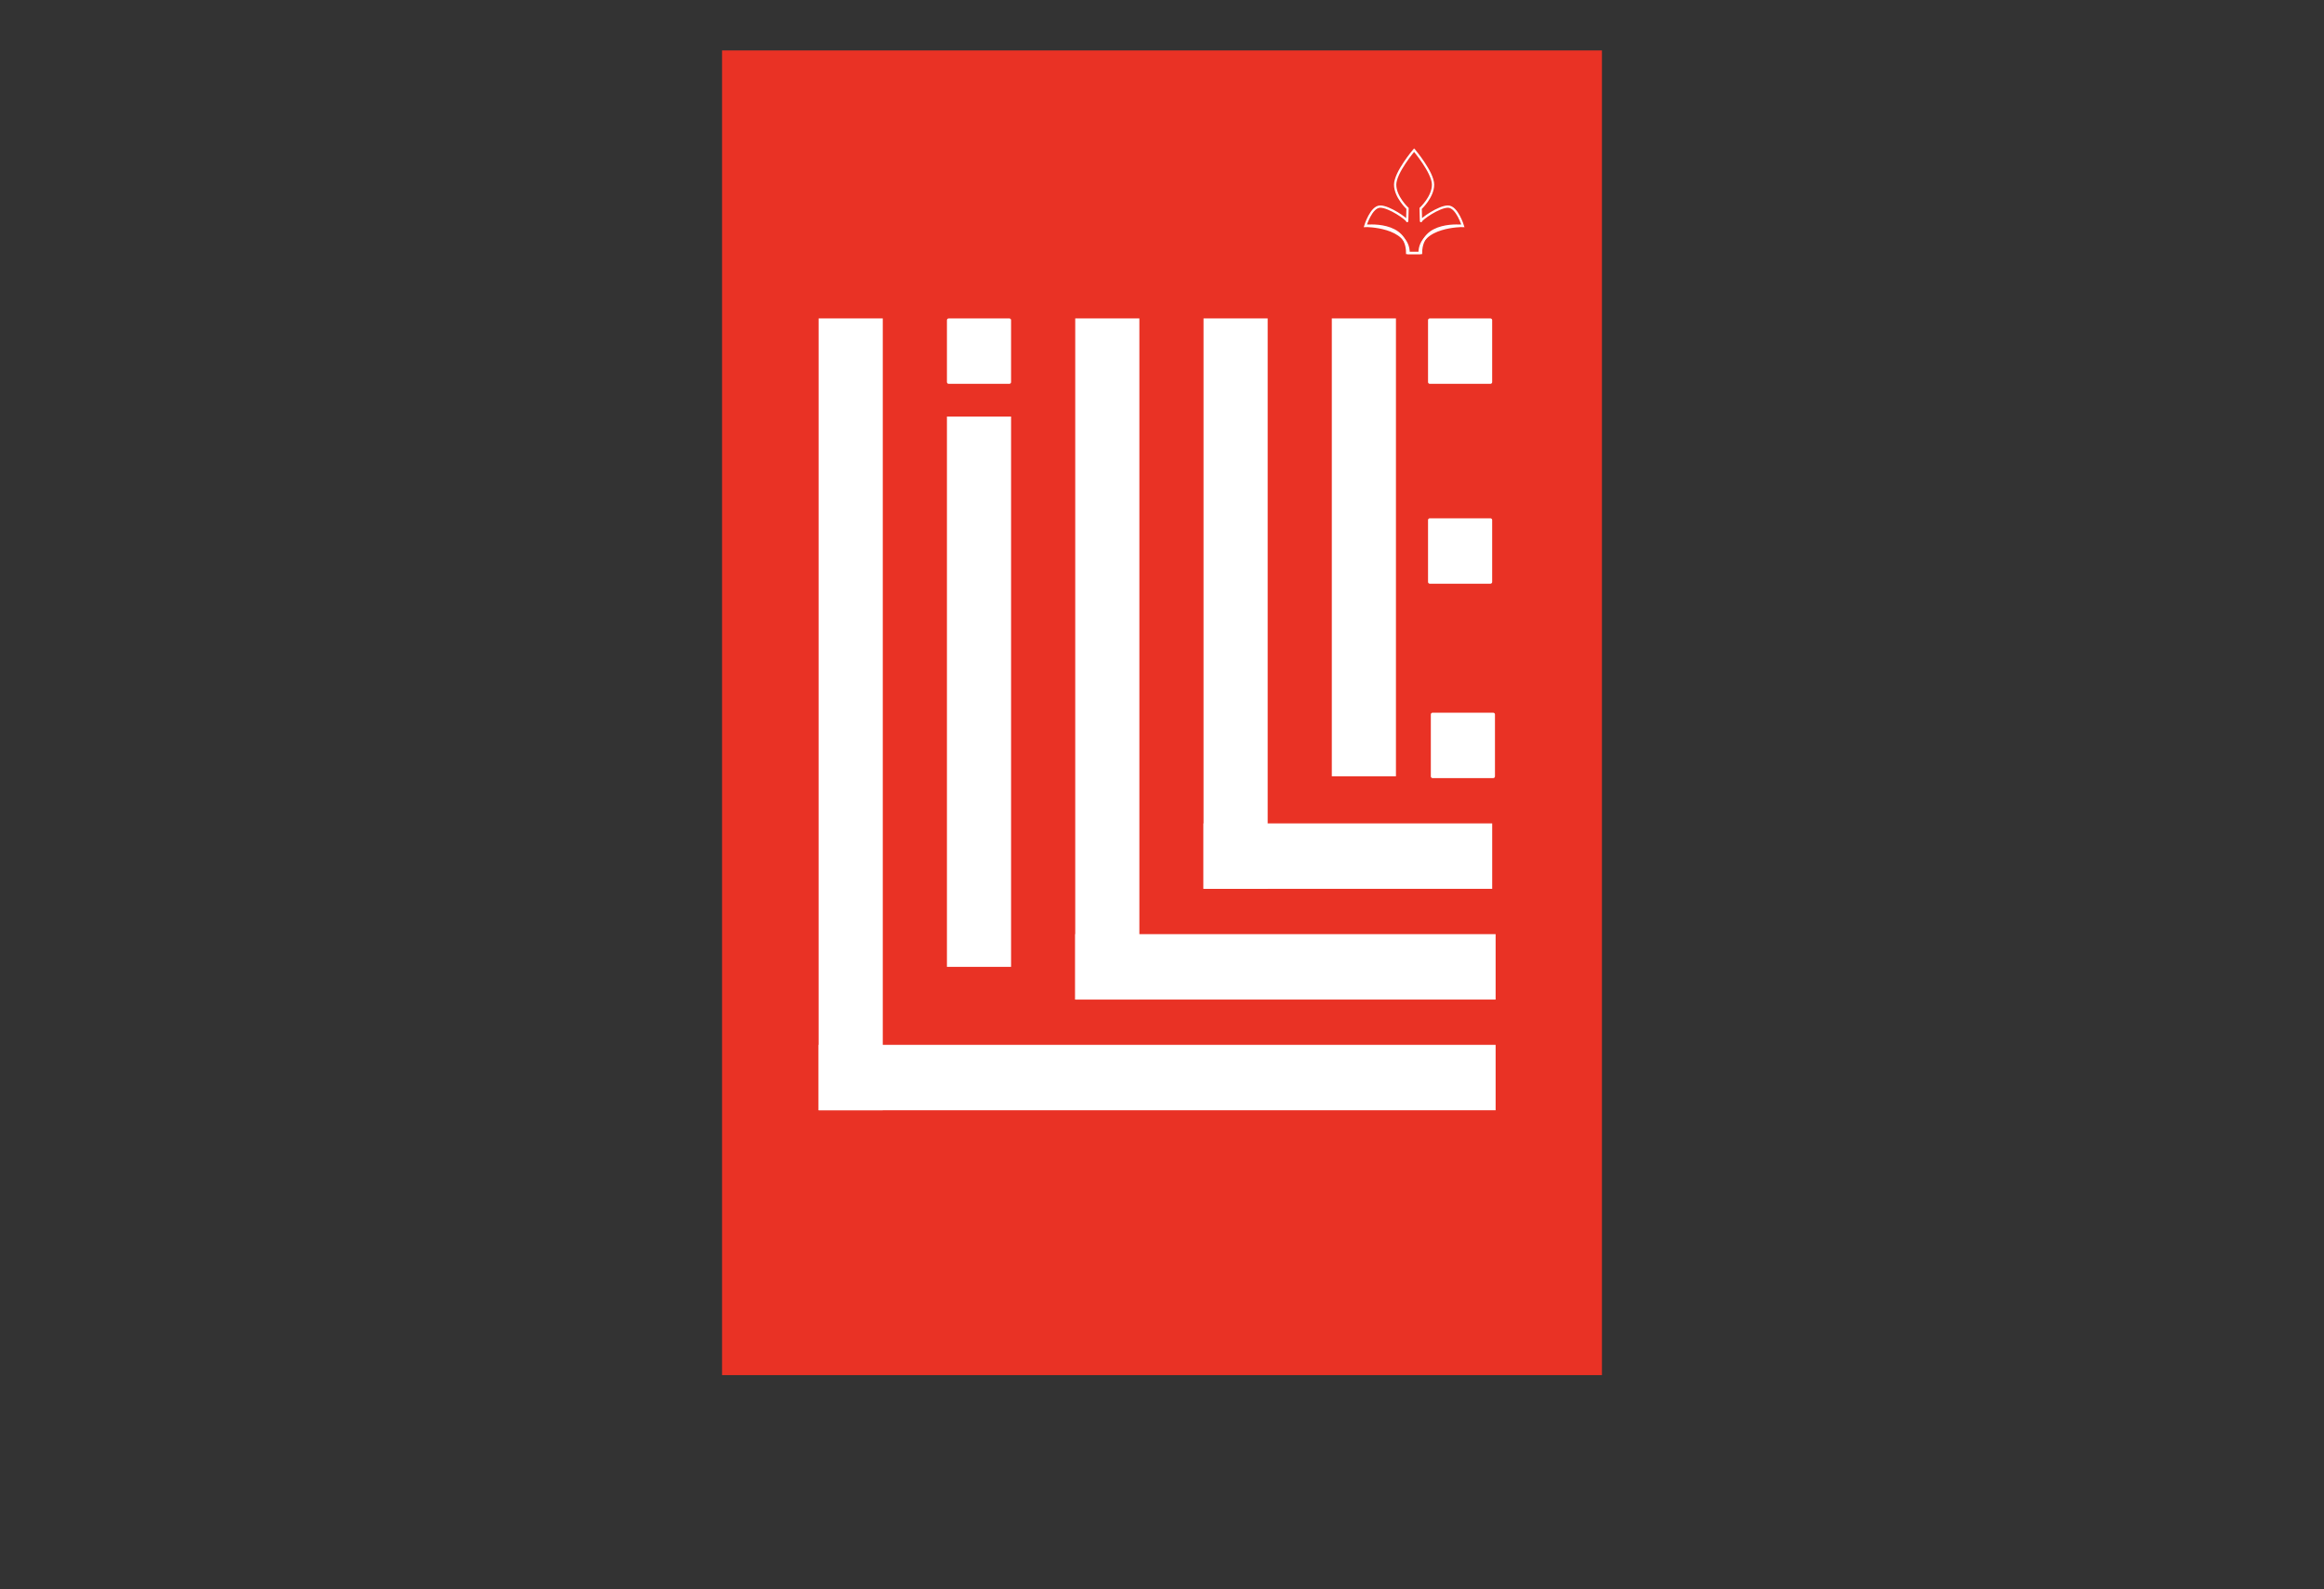<?xml version="1.0" encoding="utf-8"?>
<!-- Generator: Adobe Illustrator 26.1.0, SVG Export Plug-In . SVG Version: 6.00 Build 0)  -->
<svg version="1.1" id="Layer_1" xmlns="http://www.w3.org/2000/svg" xmlns:xlink="http://www.w3.org/1999/xlink" x="0px" y="0px"
	 viewBox="0 0 1024 700" style="enable-background:new 0 0 1024 700;" xml:space="preserve">
<rect x="0" y="0" width="1024" height="700" fill="#333333" stroke="none"/>
<style type="text/css">
	.st0{fill:#E93225;}
	.st1{fill:none;stroke:#FFFFFF;stroke-miterlimit:10;}
	.st2{fill:#FFFFFF;}
</style>
<rect x="318.15" y="22.22" class="st0" width="387.7" height="583.56"/>
<path class="st1" d="M601.58,99.52c0,0,19.09-0.16,19.09,11.94h5.46c0-14.23,18.45-11.94,18.45-11.94s-2.57-8.51-6.58-8.51
	s-11.87,5.56-11.87,6.38c0,0.82-0.16-5.56-0.16-5.56s5.46-5.07,5.46-10.47s-8.34-15.21-8.34-15.21"/>
<path class="st1" d="M644.58,99.52c0,0-19.09-0.16-19.09,11.94h-5.46c0-14.23-18.45-11.94-18.45-11.94s2.57-8.51,6.58-8.51
	c4.01,0,11.87,5.56,11.87,6.38c0,0.82,0.16-5.56,0.16-5.56s-5.46-5.07-5.46-10.47s8.34-15.21,8.34-15.21l0.12,0.14"/>
<rect x="360.71" y="140.27" class="st2" width="28.26" height="348.84"/>
<rect x="473.77" y="140.27" class="st2" width="28.26" height="300.06"/>
<rect x="530.3" y="140.27" class="st2" width="28.26" height="251.28"/>
<rect x="586.82" y="140.27" class="st2" width="28.26" height="201.71"/>
<rect x="417.24" y="183.5" class="st2" width="28.26" height="242.43"/>
<rect x="360.71" y="460.29" class="st2" width="298.29" height="28.82"/>
<rect x="473.77" y="411.52" class="st2" width="185.23" height="28.82"/>
<rect x="530.3" y="362.74" class="st2" width="127.19" height="28.82"/>
<path class="st2" d="M656.72,169.09h-26.74c-0.42,0-0.76-0.34-0.76-0.76v-27.29c0-0.42,0.34-0.76,0.76-0.76h26.74
	c0.42,0,0.76,0.34,0.76,0.76v27.29C657.48,168.75,657.14,169.09,656.72,169.09z"/>
<path class="st2" d="M444.74,169.09h-26.74c-0.42,0-0.76-0.34-0.76-0.76v-27.29c0-0.42,0.34-0.76,0.76-0.76h26.74
	c0.42,0,0.76,0.34,0.76,0.76v27.29C445.51,168.75,445.16,169.09,444.74,169.09z"/>
<path class="st2" d="M656.72,257.14h-26.74c-0.42,0-0.76-0.34-0.76-0.76v-27.29c0-0.42,0.34-0.76,0.76-0.76h26.74
	c0.42,0,0.76,0.34,0.76,0.76v27.29C657.48,256.79,657.14,257.14,656.72,257.14z"/>
<path class="st2" d="M657.95,342.78h-26.74c-0.42,0-0.76-0.34-0.76-0.76v-27.29c0-0.42,0.34-0.76,0.76-0.76h26.74
	c0.42,0,0.76,0.34,0.76,0.76v27.29C658.72,342.44,658.37,342.78,657.95,342.78z"/>
<g>
</g>
<g>
</g>
<g>
</g>
<g>
</g>
<g>
</g>
<g>
</g>
</svg>
